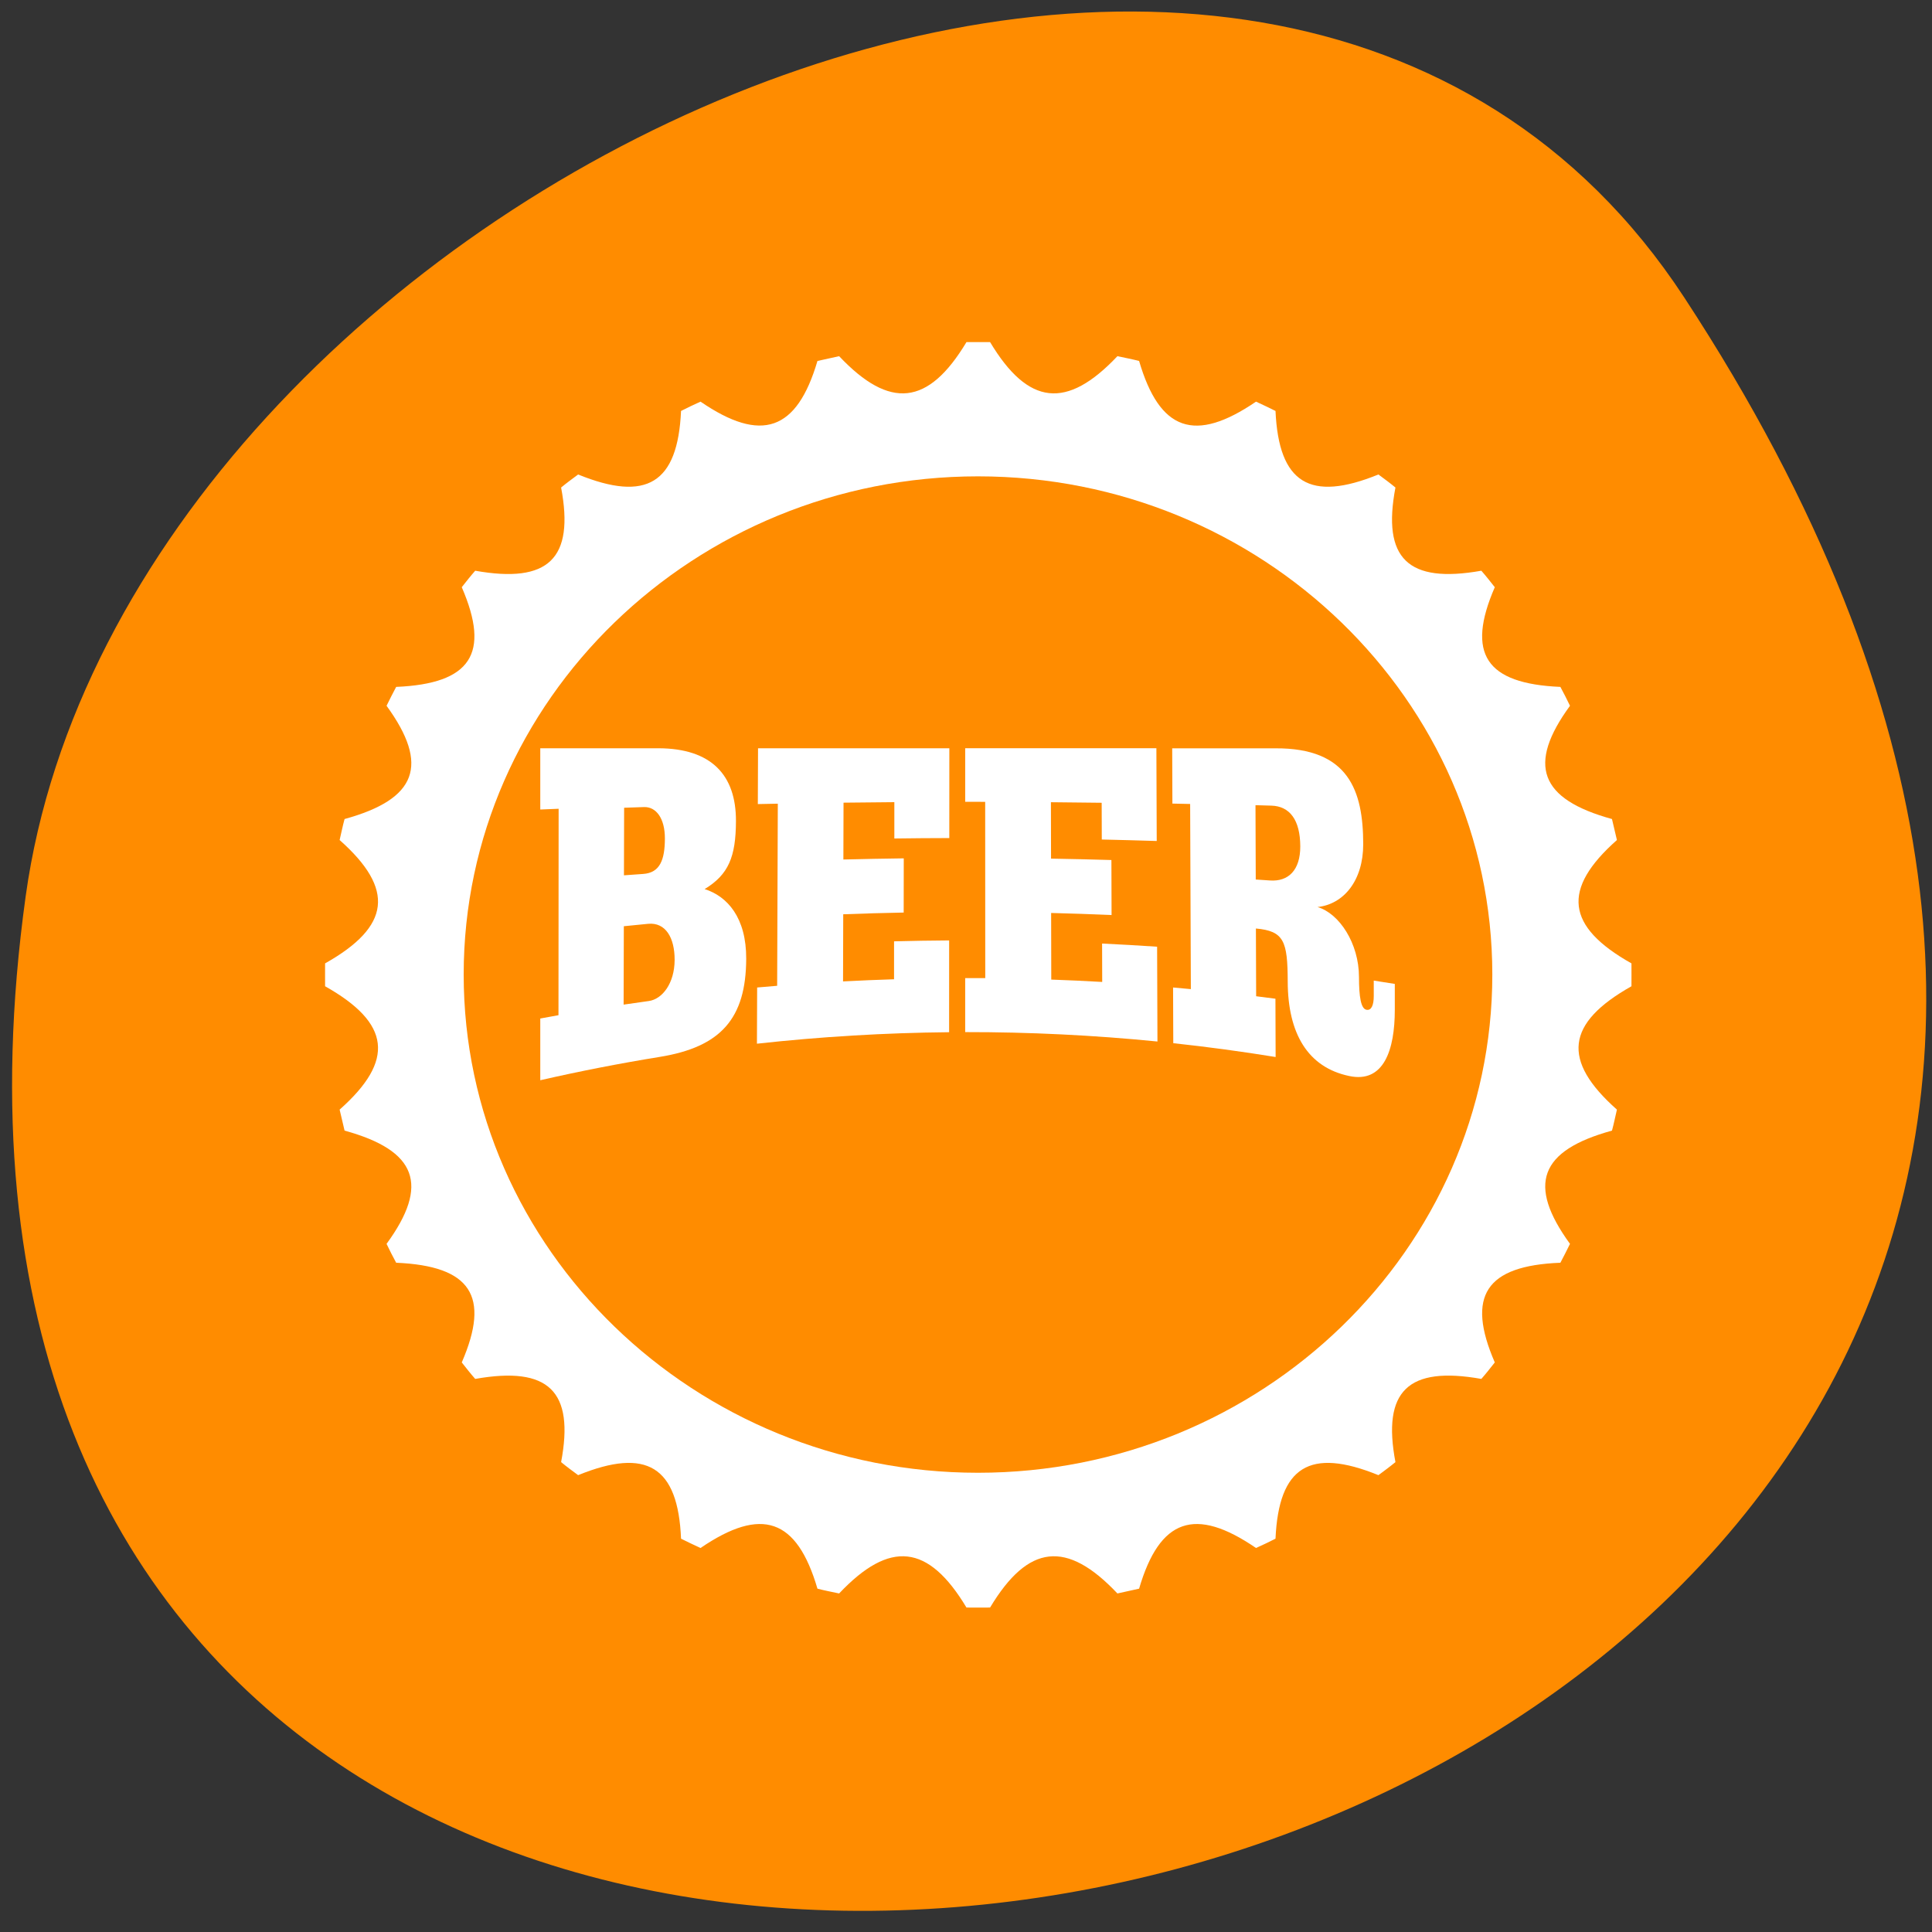 <svg xmlns="http://www.w3.org/2000/svg" viewBox="0 0 256 256"><rect x="0" y="0" width="256" height="256" fill="#333333" stroke="none"/><defs><clipPath><path transform="matrix(15.333 0 0 11.5 415 -125.5)" d="m -24 13 c 0 1.105 -0.672 2 -1.5 2 -0.828 0 -1.5 -0.895 -1.5 -2 0 -1.105 0.672 -2 1.5 -2 0.828 0 1.5 0.895 1.5 2 z"/></clipPath></defs><path d="m 223.16 39.4 c 145.18 221.56 -251.35 307.3 -219.76 79.37 12.881 -92.96 164.23 -164.13 219.76 -79.37 z" style="fill:#ff8c00;color:#000"/><g transform="matrix(36.366 0 0 35.227 23.765 -10230.634)" style="fill:#fff"><path d="m 5.291,294.13 c 0,-0.014 10e-5,-0.028 10e-5,-0.043 0,-0.014 -10e-5,-0.028 -10e-5,-0.043 -0.239,-0.139 -0.255,-0.279 -0.053,-0.464 -0.006,-0.026 -0.012,-0.053 -0.018,-0.079 -0.264,-0.075 -0.31,-0.204 -0.153,-0.426 -0.011,-0.024 -0.023,-0.048 -0.035,-0.071 -0.272,-0.012 -0.344,-0.125 -0.239,-0.375 -0.016,-0.021 -0.032,-0.042 -0.049,-0.062 -0.268,0.049 -0.362,-0.046 -0.313,-0.313 -0.02,-0.017 -0.041,-0.033 -0.062,-0.049 -0.25,0.105 -0.363,0.033 -0.375,-0.239 -0.024,-0.012 -0.047,-0.024 -0.071,-0.035 -0.223,0.157 -0.351,0.111 -0.426,-0.153 -0.026,-0.007 -0.052,-0.012 -0.079,-0.018 -0.185,0.202 -0.325,0.186 -0.464,-0.053 -0.014,0 -0.028,-10e-5 -0.043,-10e-5 -0.014,0 -0.028,10e-5 -0.043,10e-5 -0.139,0.239 -0.279,0.255 -0.464,0.053 -0.027,0.006 -0.053,0.012 -0.079,0.018 -0.075,0.263 -0.204,0.31 -0.426,0.153 -0.024,0.011 -0.048,0.023 -0.071,0.035 -0.012,0.272 -0.125,0.344 -0.375,0.239 -0.021,0.016 -0.042,0.032 -0.062,0.049 0.049,0.268 -0.046,0.362 -0.313,0.313 -0.017,0.02 -0.033,0.041 -0.049,0.062 0.105,0.25 0.033,0.363 -0.239,0.375 -0.012,0.024 -0.024,0.047 -0.035,0.071 0.157,0.223 0.111,0.351 -0.153,0.426 -0.007,0.026 -0.012,0.053 -0.018,0.079 0.202,0.185 0.186,0.325 -0.053,0.464 0,0.014 -10e-5,0.028 -10e-5,0.043 0,0.014 10e-5,0.028 10e-5,0.043 0.239,0.139 0.255,0.279 0.053,0.464 0.006,0.026 0.012,0.053 0.018,0.079 0.264,0.075 0.31,0.204 0.153,0.426 0.011,0.024 0.023,0.048 0.035,0.071 0.272,0.012 0.344,0.125 0.239,0.375 0.016,0.021 0.032,0.042 0.049,0.062 0.268,-0.049 0.362,0.046 0.313,0.313 0.02,0.017 0.041,0.033 0.062,0.049 0.25,-0.105 0.364,-0.033 0.375,0.239 0.024,0.012 0.047,0.024 0.071,0.035 0.223,-0.157 0.351,-0.111 0.426,0.153 0.026,0.007 0.052,0.012 0.079,0.018 0.185,-0.202 0.325,-0.186 0.464,0.053 0.014,0 0.028,1e-4 0.043,1e-4 0.014,0 0.028,-1e-4 0.043,-1e-4 0.139,-0.239 0.279,-0.255 0.464,-0.053 0.026,-0.006 0.053,-0.012 0.079,-0.018 0.075,-0.264 0.204,-0.31 0.426,-0.153 0.024,-0.011 0.048,-0.023 0.071,-0.035 0.012,-0.272 0.125,-0.344 0.375,-0.239 0.021,-0.016 0.042,-0.032 0.062,-0.049 -0.049,-0.268 0.046,-0.362 0.313,-0.313 0.017,-0.02 0.033,-0.041 0.049,-0.062 -0.105,-0.25 -0.033,-0.364 0.239,-0.375 0.012,-0.024 0.024,-0.047 0.035,-0.071 -0.157,-0.223 -0.111,-0.351 0.153,-0.426 0.007,-0.026 0.012,-0.053 0.018,-0.079 -0.202,-0.185 -0.186,-0.325 0.053,-0.464" style="fill:#fff"/><path d="m 2.91 295.96 c -1.033 0 -1.874 -0.841 -1.874 -1.874 0 -1.033 0.841 -1.874 1.874 -1.874 1.033 0 1.874 0.841 1.874 1.874 0 1.033 -0.841 1.874 -1.874 1.874" style="fill:#ff8c00"/><g transform="matrix(0.023 0 0 -0.023 -11.232 308.65)" style="fill:#fff"><path d="m 562.73 628.89 c 2.103 0.305 4.066 2.853 4.08 6.716 0.012 3.647 -1.436 6.172 -4.19 5.91 -1.287 -0.127 -2.573 -0.259 -3.858 -0.395 -0.011 -4.273 -0.022 -8.547 -0.034 -12.82 1.333 0.204 2.667 0.4 4 0.589 m -3.947 20.557 c 1.019 0.077 2.037 0.152 3.057 0.225 2.659 0.193 3.418 2.327 3.429 5.783 0.011 3.309 -1.389 5.211 -3.293 5.153 -1.055 -0.035 -2.11 -0.071 -3.165 -0.109 -0.008 -3.683 -0.018 -7.368 -0.028 -11.05 m -13.256 -23.42 c 0.961 0.185 1.922 0.365 2.884 0.54 0.008 11.253 0.016 22.507 0.024 33.76 -0.97 -0.04 -1.939 -0.081 -2.908 -0.123 v 10.02 h 18.735 c 8.341 -0.034 12.294 -4.35 12.265 -11.921 -0.02 -5.857 -1.188 -8.747 -4.961 -11.11 3.609 -1.184 6.61 -4.676 6.585 -11.395 -0.031 -9.786 -4.03 -14.43 -13.698 -16.05 -6.339 -1.064 -12.65 -2.335 -18.926 -3.816 v 10.1 z"/><path d="m 610.33 670.22 c -0.002 -4.894 -0.004 -9.788 -0.006 -14.681 -2.903 -0.001 -5.804 -0.032 -8.707 -0.069 0.003 1.98 0.007 3.96 0.001 5.94 -2.683 -0.02 -5.365 -0.048 -8.05 -0.082 -0.008 -3.098 -0.016 -6.197 -0.024 -9.295 3.188 0.083 6.377 0.146 9.566 0.188 -0.004 -2.954 -0.009 -5.909 -0.013 -8.864 -3.193 -0.063 -6.385 -0.157 -9.577 -0.281 -0.009 -3.66 -0.019 -7.319 -0.029 -10.979 2.691 0.146 5.384 0.262 8.08 0.349 0.003 2.069 0.007 4.137 0.001 6.206 2.909 0.078 5.818 0.127 8.727 0.146 l -0.005 -15.01 c -10.166 -0.101 -20.329 -0.727 -30.445 -1.879 0.012 3.064 0.023 6.128 0.033 9.192 1.057 0.097 2.114 0.19 3.17 0.278 0.036 9.928 0.07 19.855 0.104 29.783 -1.056 -0.021 -2.11 -0.042 -3.166 -0.065 0.012 3.041 0.022 6.082 0.033 9.124 h 30.29"/><path d="m 643.13,670.22 c 0.017,-5.05 0.035,-10.11 0.053,-15.16 -2.901,0.094 -5.802,0.174 -8.704,0.241 l -0.017,6.01 c -2.681,0.037 -5.362,0.067 -8.04,0.09 l 0.018,-9.224 c 3.188,-0.056 6.376,-0.132 9.564,-0.228 0.009,-3 0.018,-5.999 0.026,-8.999 -3.19,0.143 -6.381,0.256 -9.574,0.339 0.007,-3.631 0.013,-7.263 0.02,-10.895 2.692,-0.098 5.382,-0.226 8.07,-0.385 -0.006,2.094 -0.012,4.186 -0.018,6.279 2.908,-0.143 5.813,-0.315 8.716,-0.517 0.018,-5.168 0.035,-10.336 0.054,-15.505 -10.125,1.039 -20.292,1.551 -30.458,1.539 10e-5,2.944 10e-5,5.887 10e-5,8.831 1.059,1e-4 2.119,-0.002 3.179,-10e-4 -0.004,9.609 -0.008,19.219 -0.012,28.829 -1.056,0.002 -2.111,0.003 -3.165,0.002 v 8.767 h 30.29"/><path d="m 658.87,648.76 c 0.753,-0.051 1.506,-0.102 2.258,-0.156 2.909,-0.213 4.805,1.684 4.796,5.576 -0.012,4.328 -1.674,6.581 -4.584,6.663 -0.837,0.026 -1.674,0.051 -2.511,0.075 l 0.041,-12.158 m 3.092,21.457 c 11.656,0.076 13.925,-6.962 13.933,-15.671 0.005,-5.96 -3.087,-9.822 -7.238,-10.287 3.456,-1.044 6.561,-5.95 6.567,-11.437 0.003,-3.26 0.303,-5.207 1.199,-5.366 0.746,-0.133 1.143,0.715 1.142,2.249 0,0.842 -1e-4,1.684 -0.002,2.525 1.113,-0.176 2.225,-0.357 3.335,-0.542 v -4.27 c -0.003,-6.482 -1.727,-12.02 -7.245,-10.787 -6.518,1.415 -9.693,6.927 -9.718,15.414 -0.02,6.617 -0.572,8.292 -5.04,8.705 l 0.038,-11.08 c 1.019,-0.13 2.038,-0.264 3.056,-0.403 10e-4,-3.178 0.02,-6.356 0.03,-9.534 -5.387,0.905 -10.794,1.659 -16.214,2.261 -10e-4,3.036 -0.021,6.071 -0.032,9.108 0.939,-0.085 1.877,-0.174 2.815,-0.266 -0.037,10.1 -0.074,20.19 -0.111,30.28 -0.937,0.022 -1.874,0.042 -2.811,0.062 -0.011,3.01 -0.022,6.02 -0.032,9.04 h 16.325"/></g></g></svg>